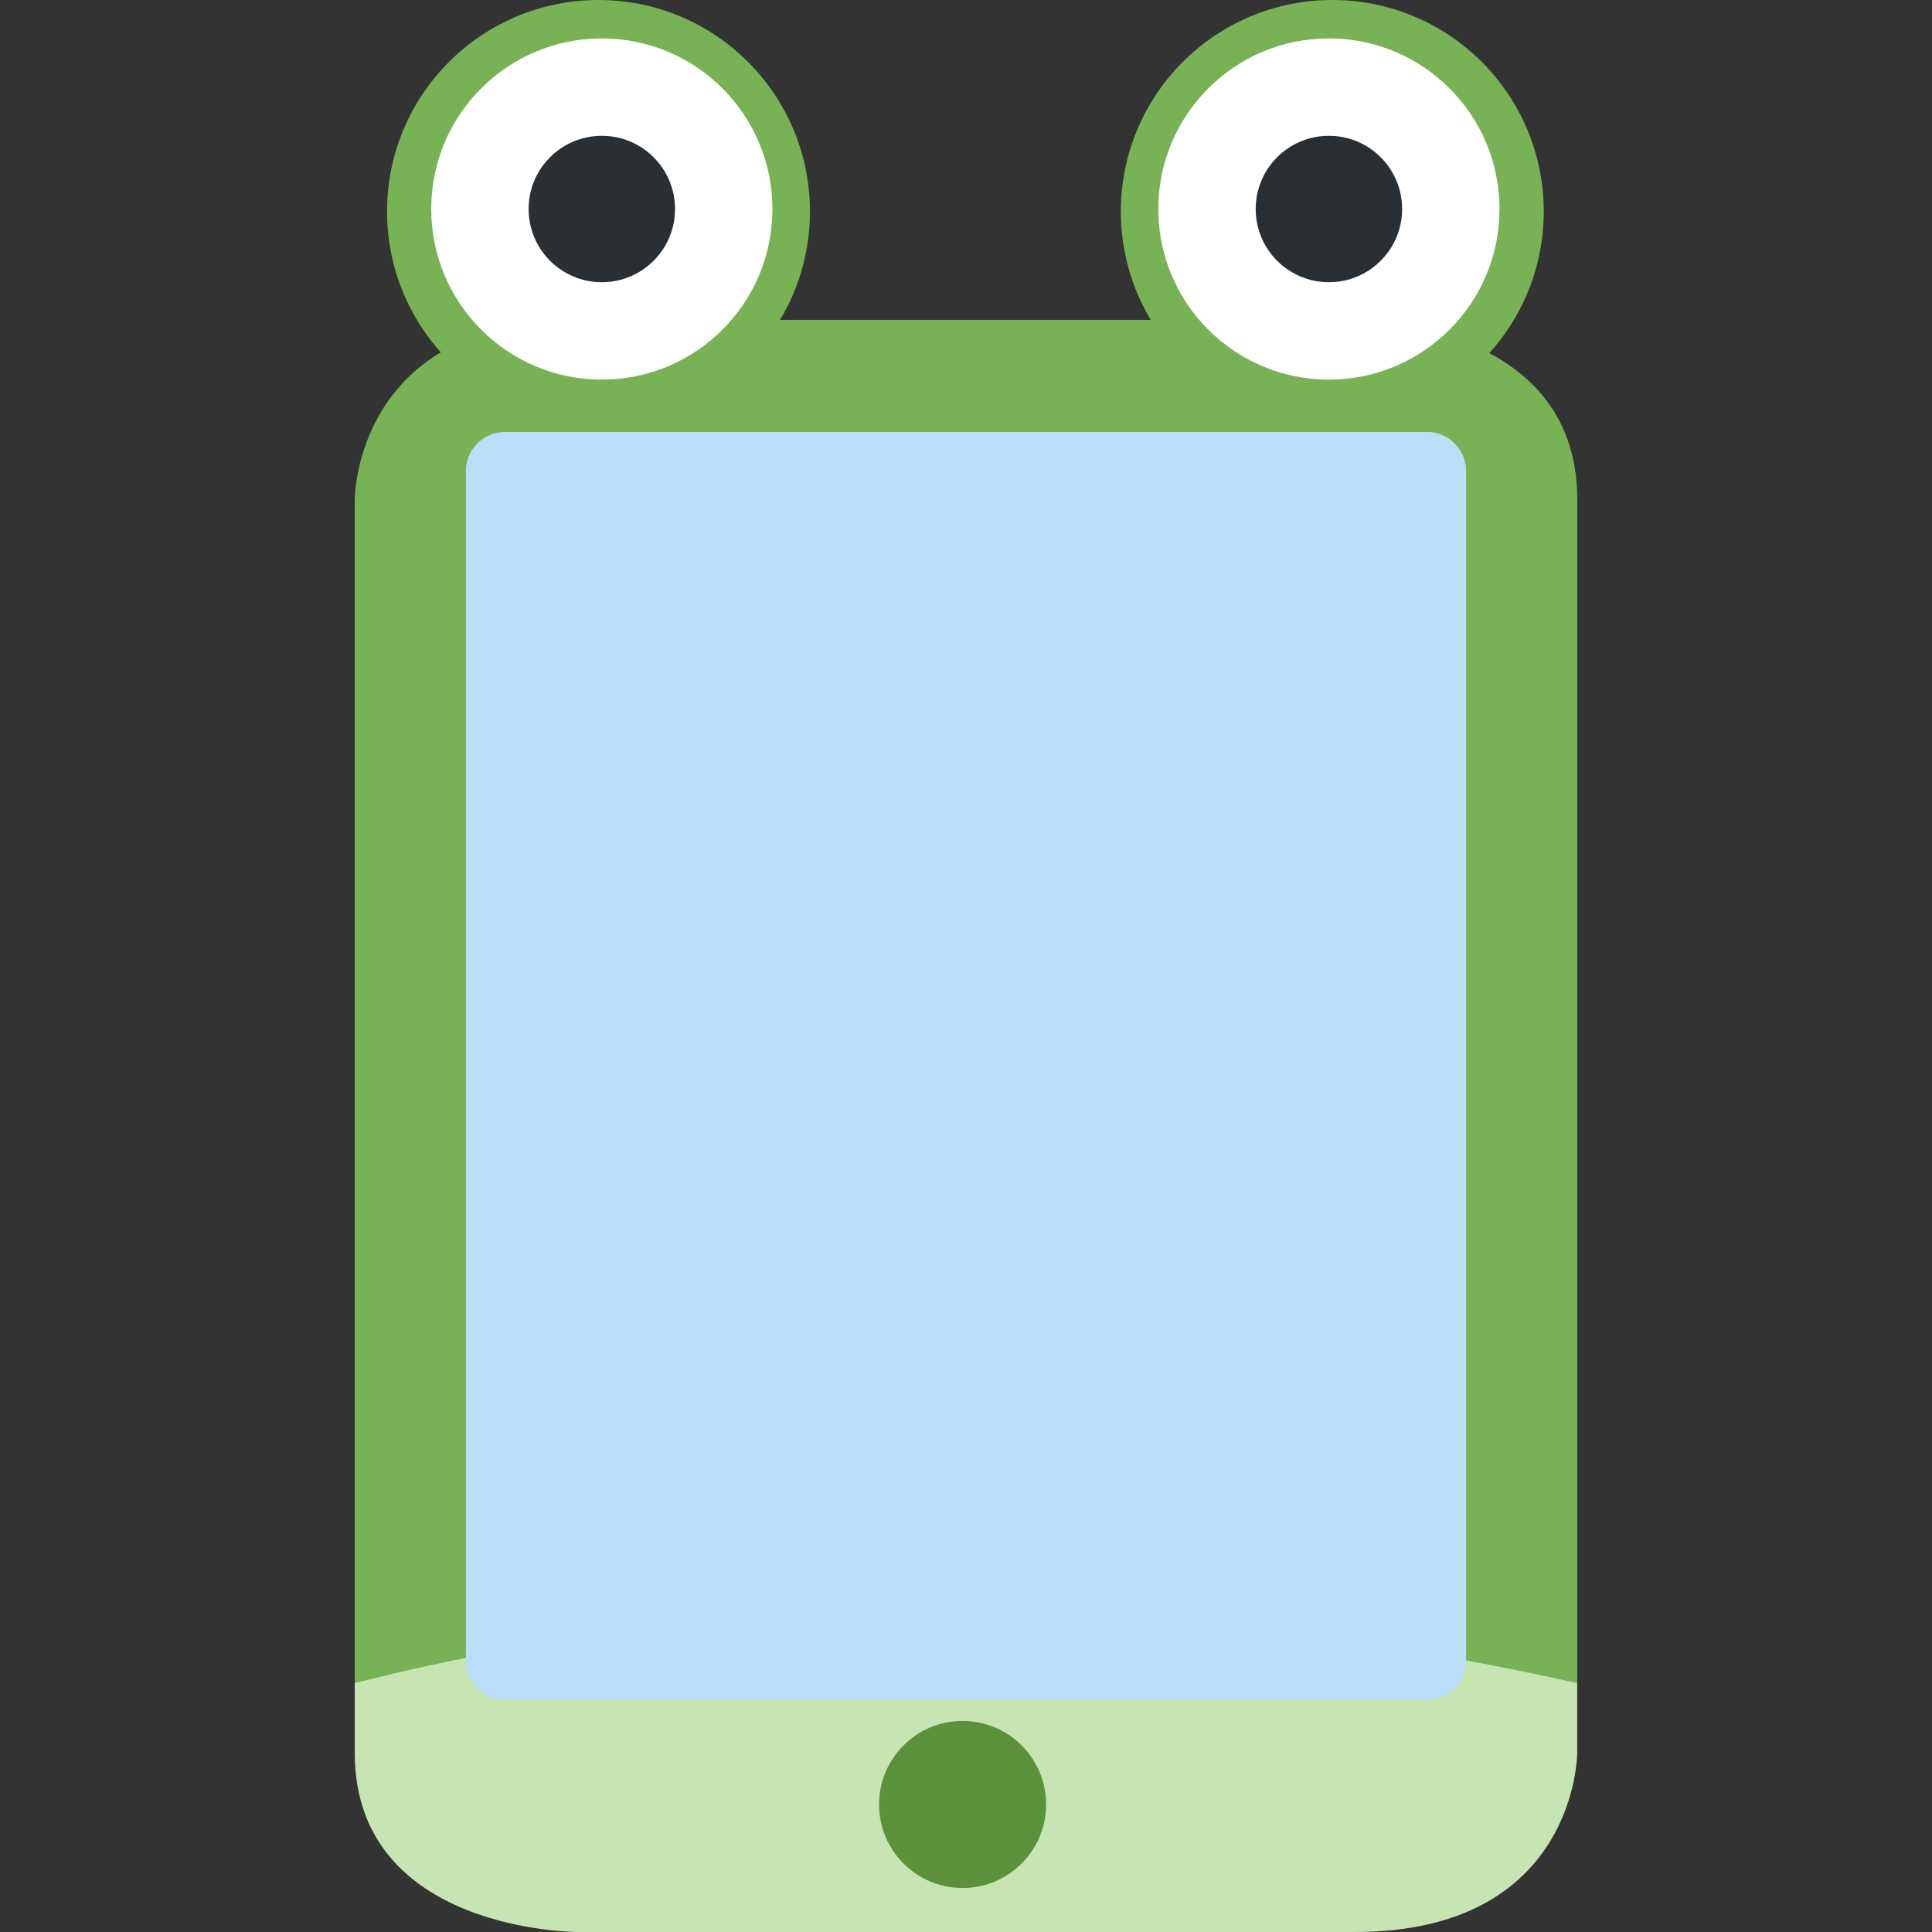 <?xml version="1.0" encoding="UTF-8" standalone="no"?>
<svg
   viewBox="0 0 2096.02 2096.02"
   version="1.1"
   id="svg30"
   sodipodi:docname="ifrog.svg"
   inkscape:version="1.1.1 (3bf5ae0d25, 2021-09-20, custom)"
   xmlns:inkscape="http://www.inkscape.org/namespaces/inkscape"
   xmlns:sodipodi="http://sodipodi.sourceforge.net/DTD/sodipodi-0.dtd"
   xmlns="http://www.w3.org/2000/svg"
   xmlns:svg="http://www.w3.org/2000/svg">
  <rect x="0" y="0" width="2096.02" height="2096.02" fill="#333333" stroke="none"/>
  <sodipodi:namedview
     id="namedview32"
     pagecolor="#505050"
     bordercolor="#ffffff"
     borderopacity="1"
     inkscape:pageshadow="0"
     inkscape:pageopacity="0"
     inkscape:pagecheckerboard="1"
     showgrid="false"
     inkscape:zoom="3.4007309"
     inkscape:cx="1660.6724"
     inkscape:cy="1780.3526"
     inkscape:window-width="1920"
     inkscape:window-height="1026"
     inkscape:window-x="1920"
     inkscape:window-y="54"
     inkscape:window-maximized="1"
     inkscape:current-layer="Ebene_1-2" />
  <defs
     id="defs4">
    <style
       id="style2">.cls-1{fill:#c6e5b3;}.cls-2{fill:#77b255;}.cls-3{fill:#bbdefb;}.cls-4{fill:#5c913b;}.cls-5{fill:#fff;}.cls-6{fill:#292f33;}.cls-7{fill:none;}</style>
  </defs>
  <g
     id="Ebene_2"
     data-name="Ebene 2">
    <g
       id="Ebene_1-2"
       data-name="Ebene 1">
      <path
         class="cls-1"
         d="m 1711.14,1826 v 75.67 c 0,0 0,194.33 -241.14,194.33 H 626 c 0,0 -241.14,0 -241.14,-194.33 V 1826 c 101.587,-379.129 1229.648,-360.634 1326.28,0 z"
         id="path6"
         sodipodi:nodetypes="ccscscc" />
      <path
         class="cls-2"
         d="M1711.14,541.39V1826c-460.88-102.53-903.82-107.21-1326.26,0V541.39s0-194.33,241.14-194.33h844S1711.14,347.06,1711.14,541.39Z"
         id="path8" />
      <path
         class="cls-3"
         d="M548,468.59H1548.05a42.51,42.51,0,0,1,42.52,42.52V1801.2a42.52,42.52,0,0,1-42.52,42.52H548a42.52,42.52,0,0,1-42.52-42.52V511.11A42.52,42.52,0,0,1,548,468.59Z"
         id="path10" />
      <circle
         class="cls-4"
         cx="1044.3"
         cy="1957.67"
         r="90.62"
         id="circle12" />
      <circle
         class="cls-2"
         cx="649.3"
         cy="229.4"
         r="229.4"
         id="circle14" />
      <circle
         class="cls-5"
         cx="652.92"
         cy="226.76"
         r="185.09"
         id="circle16" />
      <circle
         class="cls-6"
         cx="652.92"
         cy="226.76"
         r="79.43"
         id="circle18" />
      <circle
         class="cls-2"
         cx="1445.41"
         cy="229.4"
         r="229.4"
         id="circle20" />
      <circle
         class="cls-5"
         cx="1441.73"
         cy="226.76"
         r="185.09"
         id="circle22" />
      <circle
         class="cls-6"
         cx="1441.73"
         cy="226.76"
         r="79.43"
         id="circle24" />
      <rect
         class="cls-7"
         width="2096.02"
         height="2096.02"
         id="rect26" />
    </g>
  </g>
</svg>
